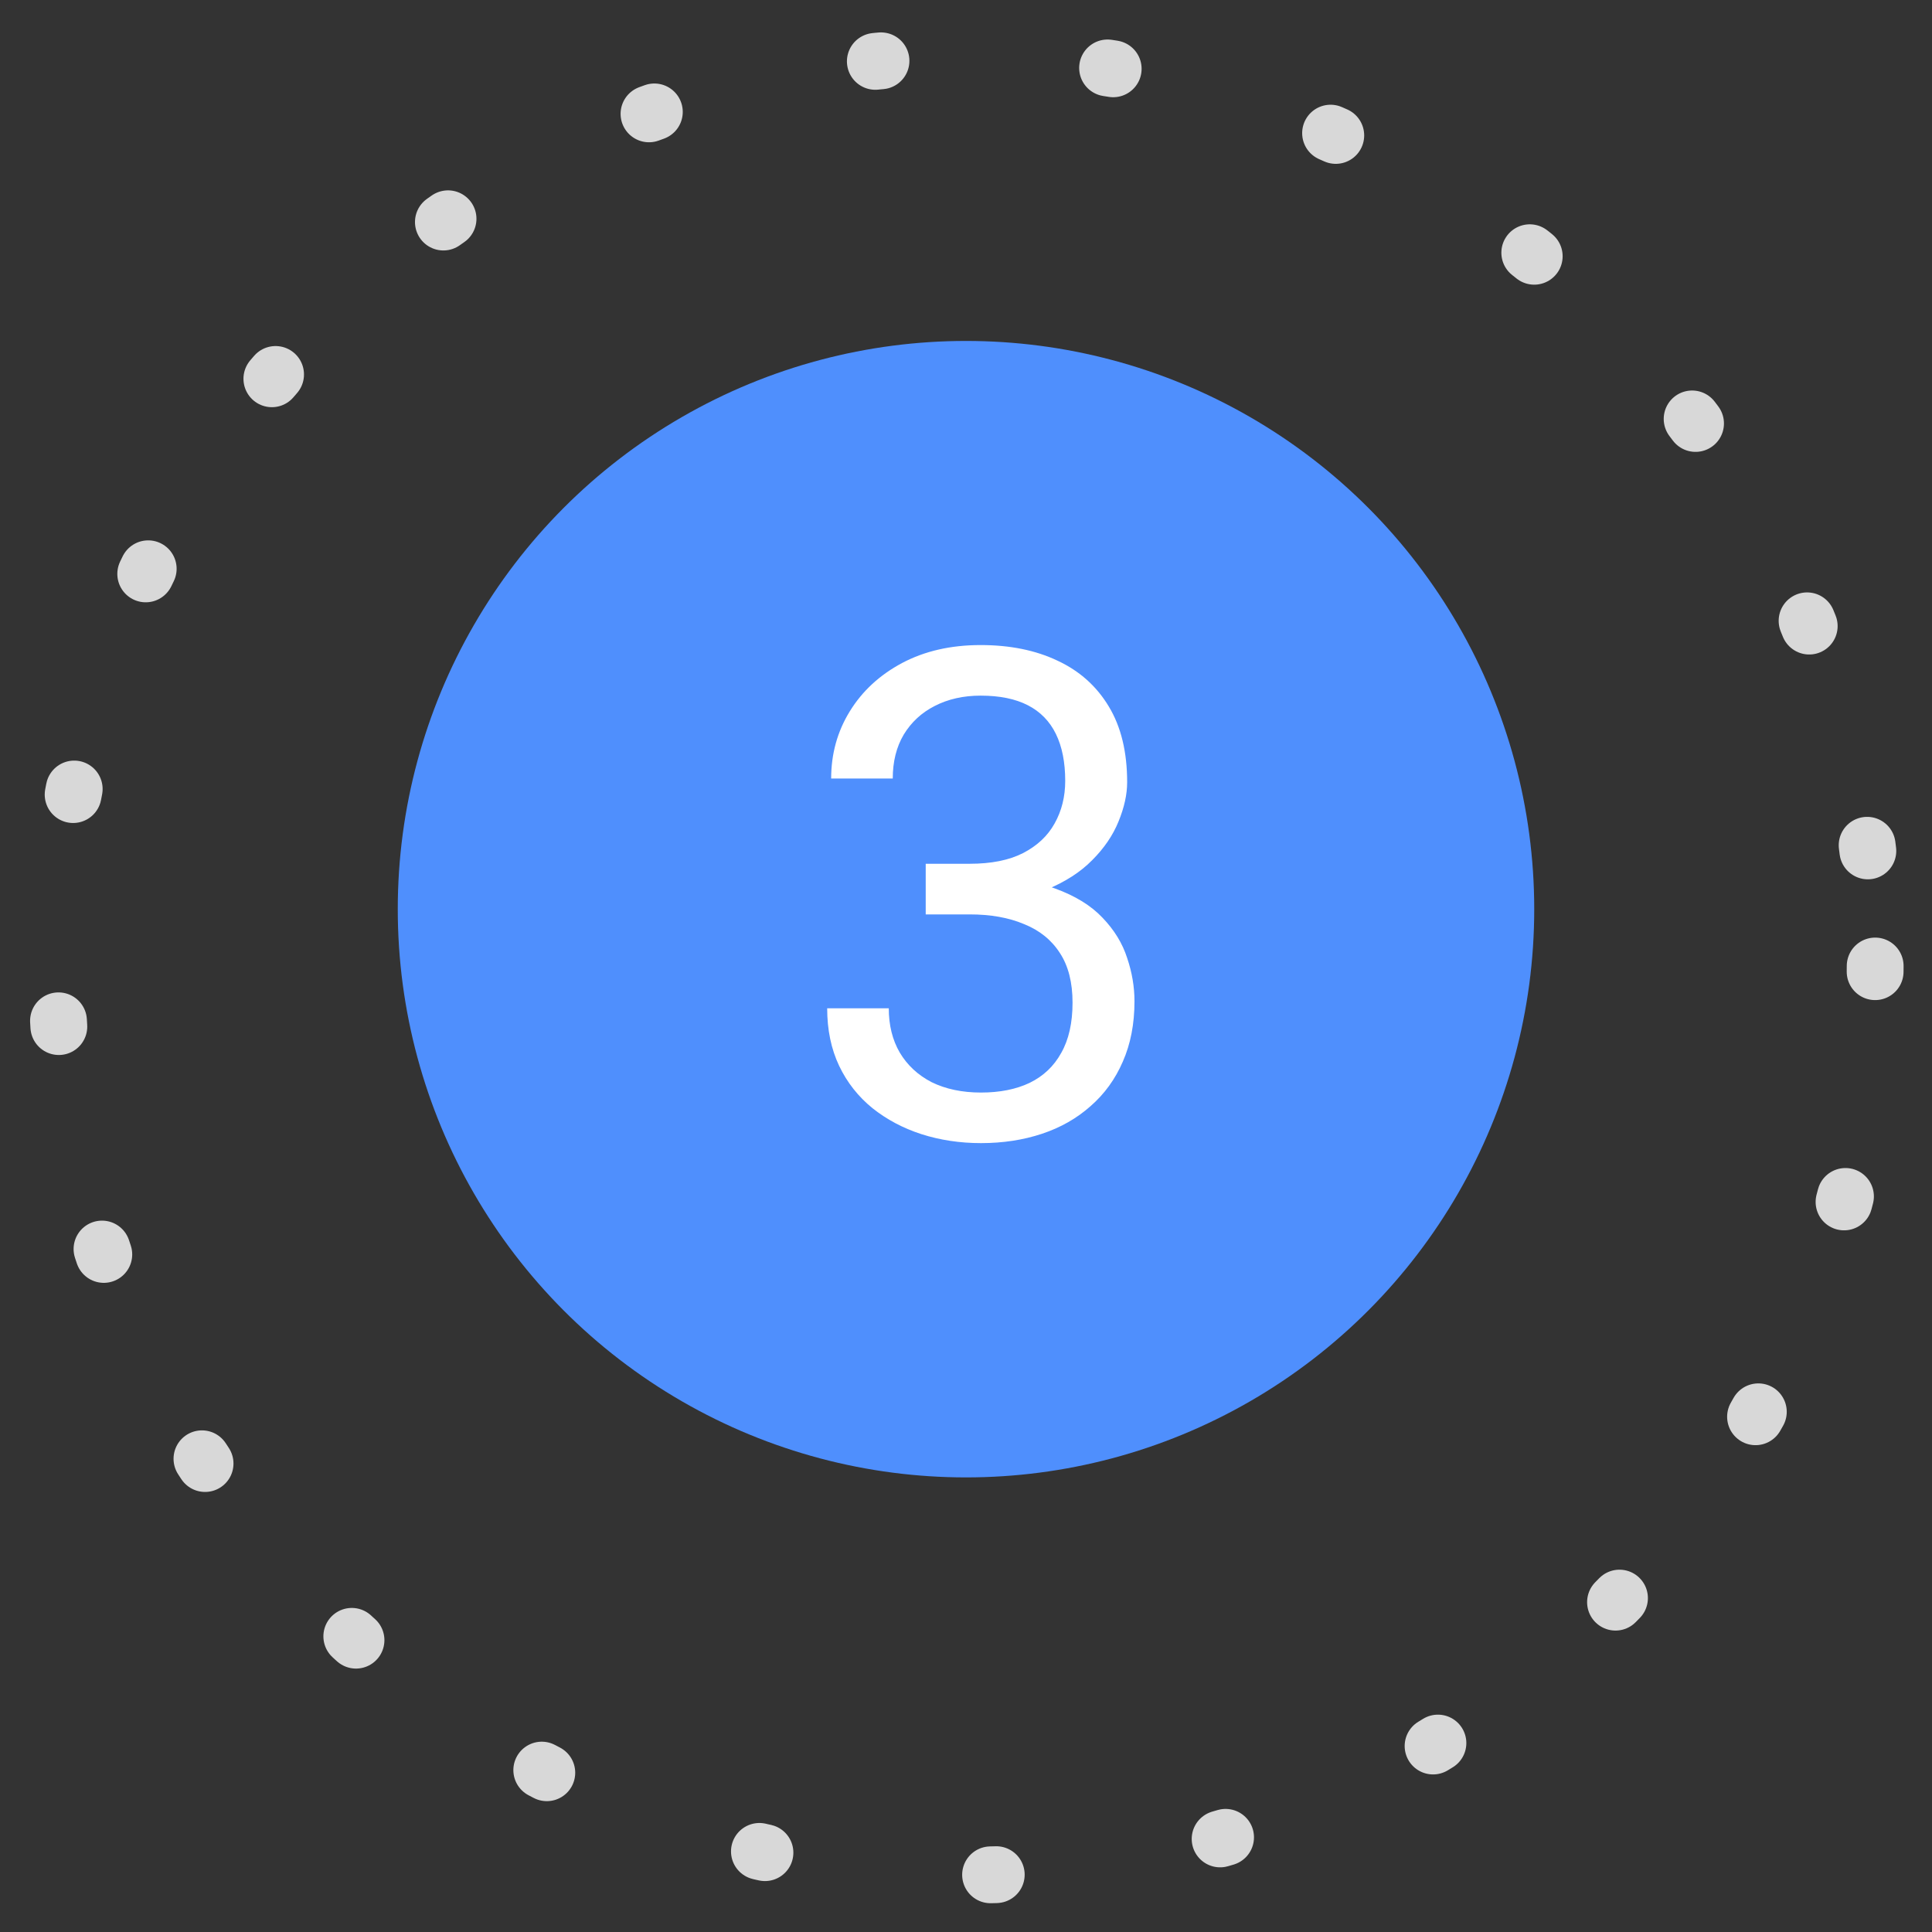 <svg width="34" height="34" viewBox="0 0 34 34" fill="none" xmlns="http://www.w3.org/2000/svg">
<rect x="0" y="0" width="34" height="34" fill="#333333" stroke="none"/>
<circle cx="17" cy="16" r="10" fill="#4F8FFD"/>
<circle cx="17" cy="17" r="16" stroke="#D8D8D8" stroke-linecap="round" stroke-dasharray="0.1 4"/>
<path d="M16.291 15.201H17.064C17.443 15.201 17.756 15.139 18.002 15.014C18.252 14.885 18.438 14.711 18.559 14.492C18.684 14.27 18.746 14.02 18.746 13.742C18.746 13.414 18.691 13.139 18.582 12.916C18.473 12.693 18.309 12.525 18.09 12.412C17.871 12.299 17.594 12.242 17.258 12.242C16.953 12.242 16.684 12.303 16.449 12.424C16.219 12.541 16.037 12.709 15.904 12.928C15.775 13.146 15.711 13.404 15.711 13.701H14.627C14.627 13.268 14.736 12.873 14.955 12.518C15.174 12.162 15.48 11.879 15.875 11.668C16.273 11.457 16.734 11.352 17.258 11.352C17.773 11.352 18.225 11.443 18.611 11.627C18.998 11.807 19.299 12.076 19.514 12.435C19.729 12.791 19.836 13.234 19.836 13.766C19.836 13.98 19.785 14.211 19.684 14.457C19.586 14.699 19.432 14.926 19.221 15.137C19.014 15.348 18.744 15.521 18.412 15.658C18.08 15.791 17.682 15.857 17.217 15.857H16.291V15.201ZM16.291 16.092V15.441H17.217C17.76 15.441 18.209 15.506 18.564 15.635C18.92 15.764 19.199 15.935 19.402 16.15C19.609 16.365 19.754 16.602 19.836 16.859C19.922 17.113 19.965 17.367 19.965 17.621C19.965 18.02 19.896 18.373 19.76 18.682C19.627 18.99 19.438 19.252 19.191 19.467C18.949 19.682 18.664 19.844 18.336 19.953C18.008 20.062 17.65 20.117 17.264 20.117C16.893 20.117 16.543 20.064 16.215 19.959C15.891 19.854 15.604 19.701 15.354 19.502C15.104 19.299 14.908 19.051 14.768 18.758C14.627 18.461 14.557 18.123 14.557 17.744H15.641C15.641 18.041 15.705 18.301 15.834 18.523C15.967 18.746 16.154 18.92 16.396 19.045C16.643 19.166 16.932 19.227 17.264 19.227C17.596 19.227 17.881 19.17 18.119 19.057C18.361 18.939 18.547 18.764 18.676 18.529C18.809 18.295 18.875 18 18.875 17.645C18.875 17.289 18.801 16.998 18.652 16.771C18.504 16.541 18.293 16.371 18.02 16.262C17.75 16.148 17.432 16.092 17.064 16.092H16.291Z" fill="white"/>
</svg>

